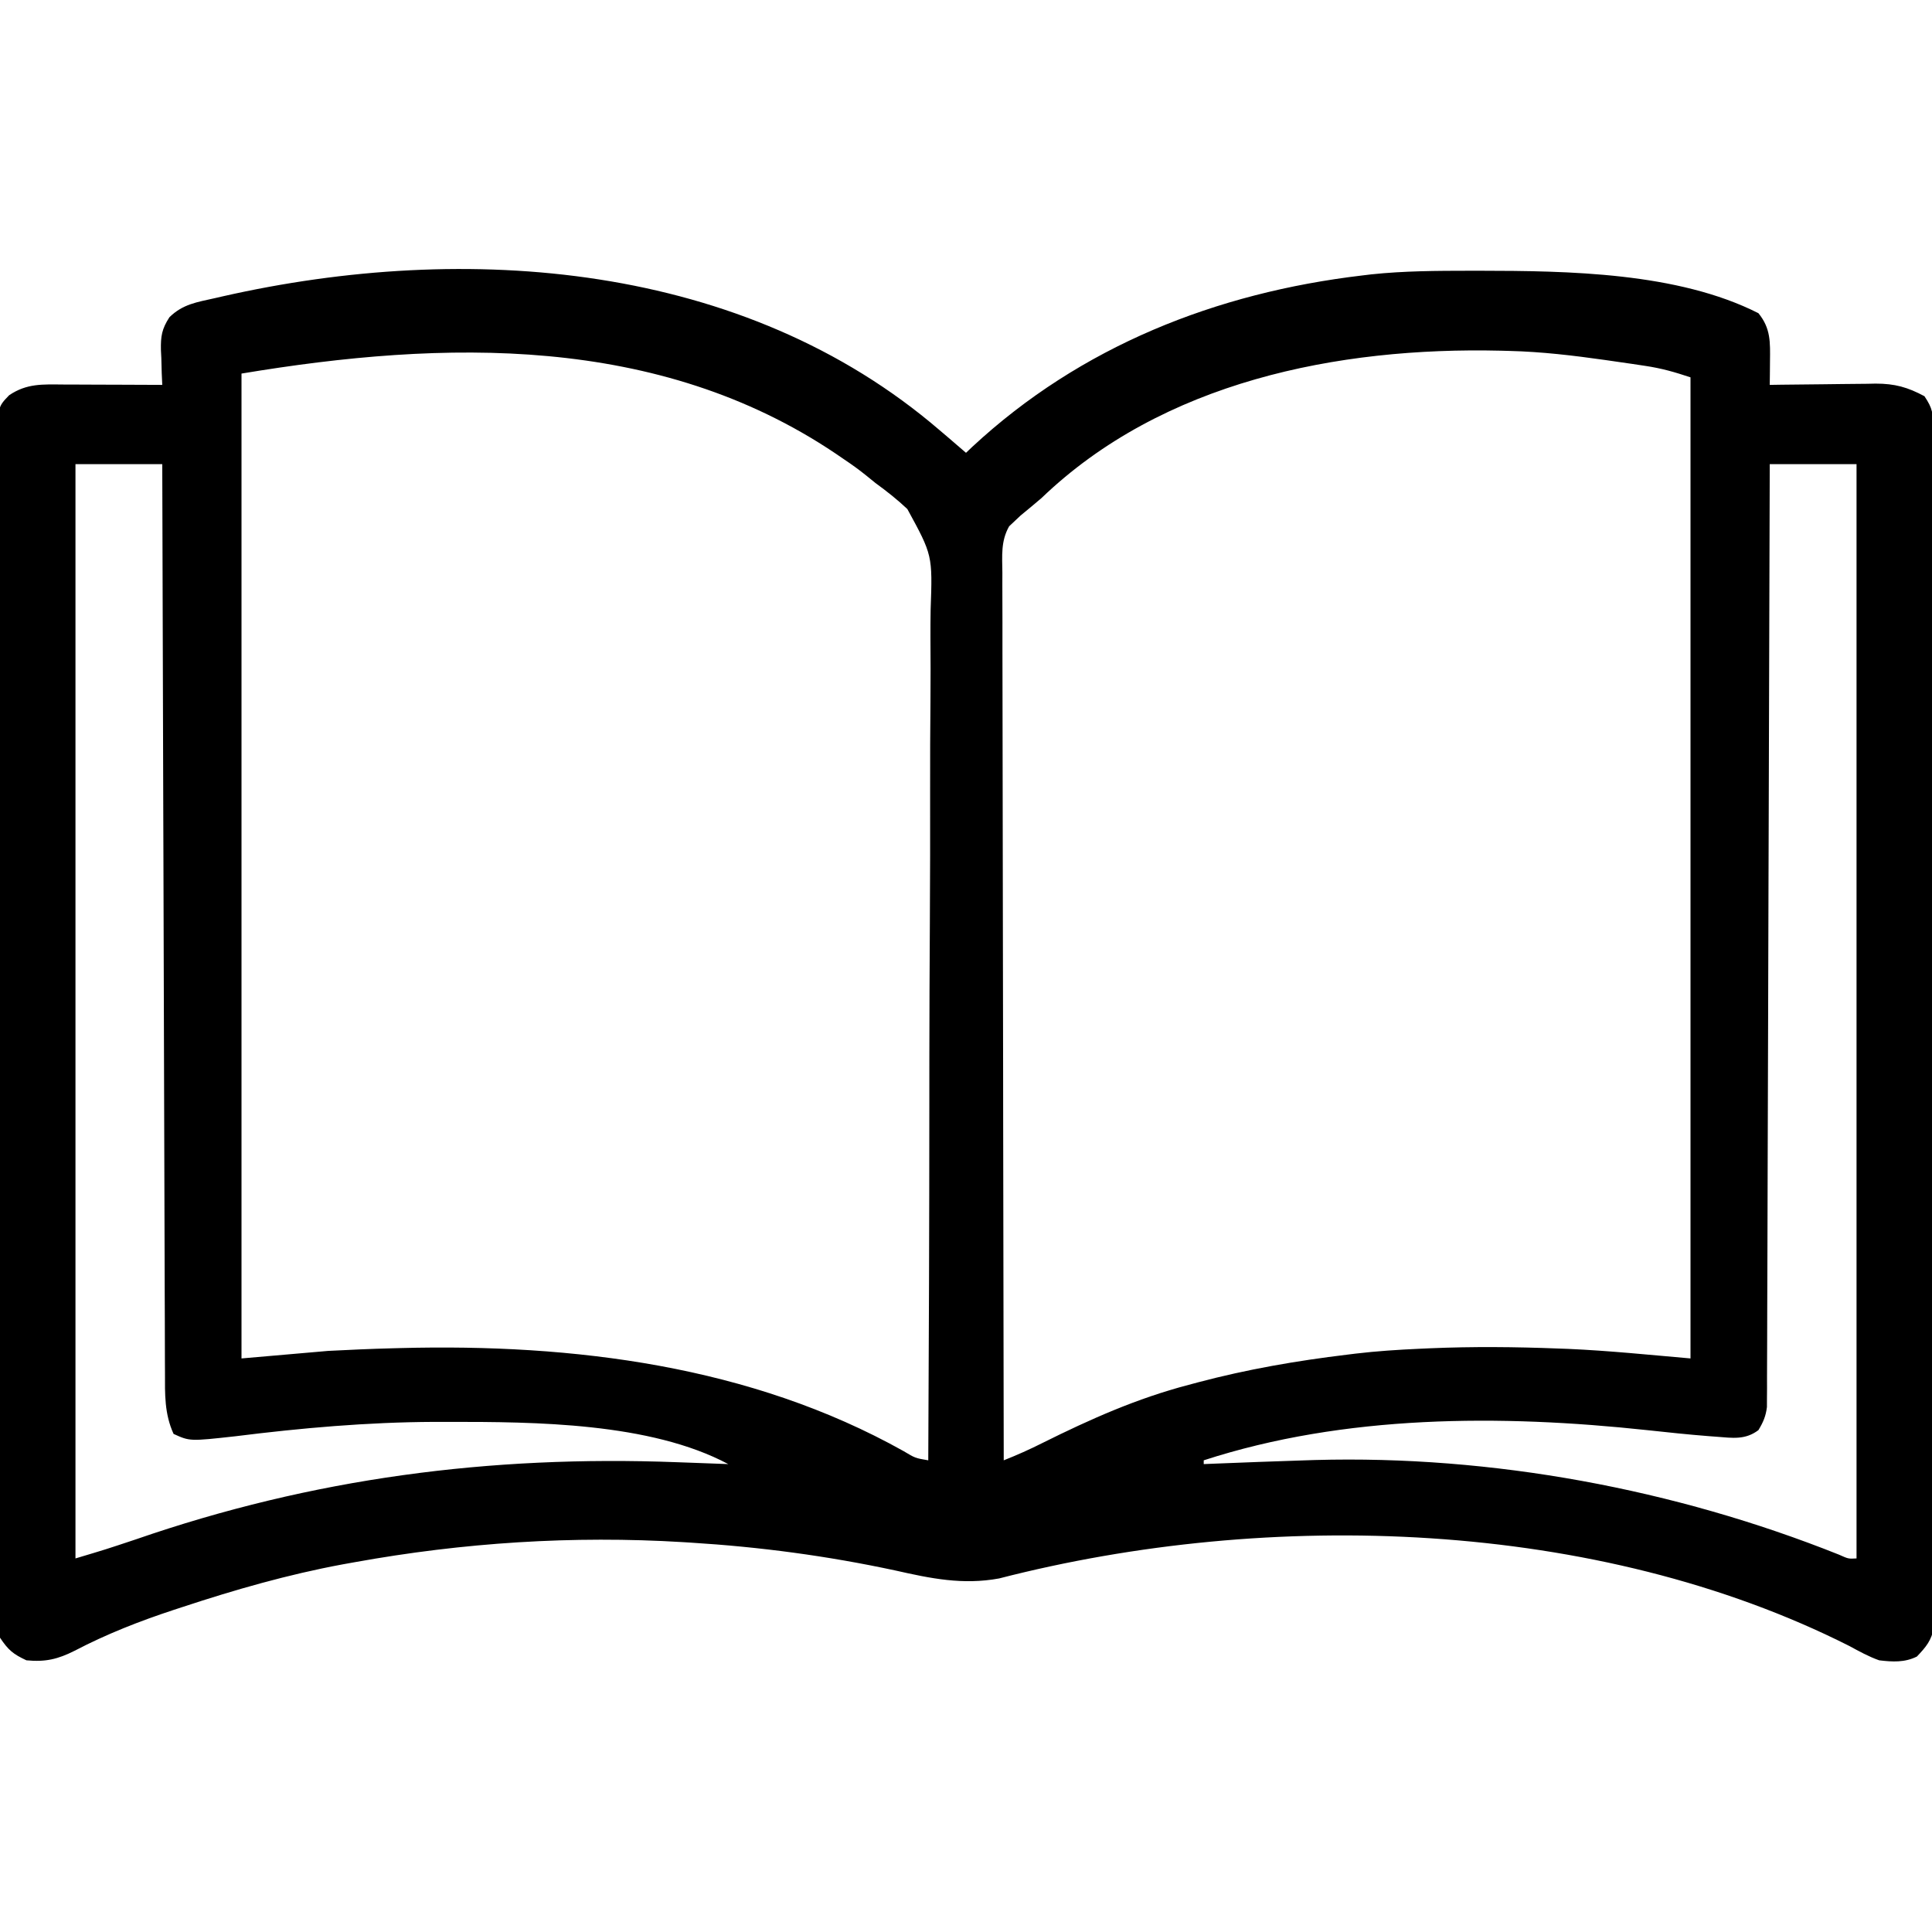 <?xml version="1.0" encoding="UTF-8"?>
<svg version="1.1" xmlns="http://www.w3.org/2000/svg" width="512" height="512">
<path d="M0 0 C0.736 0.625 1.472 1.25 2.23 1.895 C3.827 3.255 5.415 4.626 7 6 C7.822 5.217 7.822 5.217 8.66 4.418 C37.397 -22.263 73.295 -36.422 112 -41 C112.783 -41.094 113.566 -41.189 114.373 -41.286 C123.084 -42.209 131.812 -42.243 140.562 -42.25 C141.377 -42.251 142.192 -42.251 143.031 -42.252 C166.552 -42.221 195.599 -41.842 217 -31 C220.294 -26.963 220.119 -23.281 220.066 -18.273 C220.052 -16.513 220.052 -16.513 220.037 -14.716 C220.025 -13.82 220.013 -12.924 220 -12 C220.993 -12.016 221.987 -12.031 223.01 -12.048 C226.721 -12.102 230.431 -12.136 234.142 -12.165 C235.743 -12.18 237.344 -12.2 238.946 -12.226 C241.257 -12.263 243.567 -12.28 245.879 -12.293 C246.586 -12.308 247.294 -12.324 248.023 -12.34 C253.158 -12.342 256.546 -11.385 261 -9 C263.25 -5.624 263.252 -4.504 263.257 -0.554 C263.264 0.585 263.27 1.723 263.277 2.896 C263.274 4.153 263.271 5.409 263.267 6.703 C263.271 8.047 263.276 9.391 263.281 10.734 C263.293 14.435 263.293 18.135 263.291 21.836 C263.29 25.824 263.301 29.812 263.311 33.799 C263.328 41.615 263.333 49.431 263.334 57.247 C263.335 63.598 263.339 69.95 263.346 76.301 C263.363 94.298 263.372 112.295 263.371 130.292 C263.371 131.748 263.371 131.748 263.371 133.234 C263.371 134.206 263.37 135.178 263.37 136.179 C263.37 151.935 263.389 167.69 263.417 183.445 C263.446 199.612 263.459 215.78 263.458 231.947 C263.457 241.028 263.463 250.108 263.484 259.189 C263.502 266.92 263.507 274.651 263.493 282.382 C263.486 286.328 263.486 290.274 263.504 294.22 C263.519 297.831 263.517 301.442 263.499 305.053 C263.495 306.981 263.51 308.908 263.526 310.836 C263.516 311.98 263.507 313.124 263.498 314.302 C263.498 315.782 263.498 315.782 263.499 317.292 C262.858 320.77 261.409 322.461 259 325 C255.774 326.613 252.501 326.428 249 326 C246.199 325.012 243.669 323.602 241.062 322.188 C174.155 288.423 87.382 285.856 15.789 304.301 C6.176 306.075 -2.314 304.318 -11.75 302.188 C-29.788 298.317 -47.53 295.954 -65.938 294.812 C-66.971 294.748 -66.971 294.748 -68.025 294.682 C-97.164 292.907 -126.286 294.805 -155 300 C-156.06 300.19 -157.12 300.38 -158.212 300.576 C-172.695 303.268 -186.656 307.266 -200.625 311.875 C-201.368 312.118 -202.111 312.36 -202.877 312.61 C-212 315.611 -220.698 319.015 -229.225 323.467 C-233.652 325.695 -236.929 326.491 -242 326 C-245.539 324.349 -246.811 323.284 -249 320 C-249.254 317.543 -249.254 317.543 -249.26 314.554 C-249.267 313.415 -249.274 312.277 -249.281 311.104 C-249.279 309.847 -249.277 308.591 -249.274 307.297 C-249.279 305.953 -249.284 304.609 -249.29 303.266 C-249.304 299.565 -249.306 295.865 -249.305 292.164 C-249.307 288.176 -249.32 284.188 -249.332 280.201 C-249.354 271.478 -249.362 262.755 -249.367 254.032 C-249.371 248.587 -249.377 243.143 -249.384 237.699 C-249.404 222.632 -249.42 207.564 -249.423 192.497 C-249.424 191.533 -249.424 190.568 -249.424 189.574 C-249.424 187.619 -249.425 185.663 -249.425 183.708 C-249.425 182.737 -249.425 181.766 -249.426 180.766 C-249.426 179.308 -249.426 179.308 -249.426 177.821 C-249.43 162.065 -249.457 146.31 -249.494 130.555 C-249.532 114.388 -249.551 98.22 -249.552 82.053 C-249.552 72.972 -249.561 63.892 -249.59 54.811 C-249.614 47.08 -249.622 39.349 -249.607 31.618 C-249.599 27.672 -249.6 23.726 -249.623 19.78 C-249.643 16.169 -249.641 12.558 -249.62 8.947 C-249.615 7.019 -249.634 5.092 -249.655 3.164 C-249.563 -6.164 -249.563 -6.164 -246.576 -9.259 C-241.886 -12.429 -237.711 -12.137 -232.172 -12.098 C-231.423 -12.096 -230.674 -12.095 -229.902 -12.093 C-227.518 -12.088 -225.134 -12.075 -222.75 -12.062 C-221.13 -12.057 -219.51 -12.053 -217.891 -12.049 C-213.927 -12.038 -209.964 -12.021 -206 -12 C-206.046 -13.025 -206.093 -14.05 -206.141 -15.105 C-206.178 -16.466 -206.215 -17.827 -206.25 -19.188 C-206.3 -20.198 -206.3 -20.198 -206.352 -21.229 C-206.423 -24.896 -206.117 -26.82 -204.102 -29.926 C-200.563 -33.418 -196.765 -33.928 -192 -35 C-191.335 -35.153 -190.669 -35.306 -189.984 -35.464 C-125.385 -50.117 -51.881 -44.579 0 0 Z M-185 -15 C-185 71.13 -185 157.26 -185 246 C-177.41 245.34 -169.82 244.68 -162 244 C-156.349 243.713 -150.716 243.454 -145.062 243.312 C-144.346 243.293 -143.629 243.274 -142.89 243.254 C-97.118 242.062 -50.035 247.88 -9.542 270.562 C-6.462 272.412 -6.462 272.412 -3 273 C-2.831 241.882 -2.728 210.765 -2.718 179.647 C-2.717 175.969 -2.715 172.29 -2.713 168.612 C-2.713 167.879 -2.712 167.147 -2.712 166.393 C-2.704 154.554 -2.65 142.717 -2.579 130.879 C-2.507 118.721 -2.485 106.563 -2.508 94.405 C-2.521 86.91 -2.495 79.417 -2.42 71.921 C-2.367 66.162 -2.382 60.405 -2.423 54.645 C-2.429 52.291 -2.413 49.937 -2.373 47.584 C-1.866 33.133 -1.866 33.133 -8.542 20.903 C-11.227 18.363 -14.01 16.18 -17 14 C-18.25 12.987 -18.25 12.987 -19.525 11.954 C-21.418 10.421 -23.353 9.044 -25.375 7.688 C-26.09 7.198 -26.805 6.709 -27.542 6.204 C-74.578 -25.436 -131.261 -23.957 -185 -15 Z M27 18 C25.174 19.559 23.331 21.093 21.473 22.613 C20.744 23.3 20.744 23.3 20 24 C19.482 24.487 18.964 24.974 18.431 25.475 C16.188 29.433 16.598 33.31 16.639 37.782 C16.637 38.786 16.634 39.79 16.631 40.824 C16.627 44.198 16.643 47.571 16.659 50.944 C16.66 53.359 16.66 55.773 16.658 58.187 C16.657 63.39 16.666 68.593 16.683 73.796 C16.707 81.318 16.715 88.841 16.719 96.363 C16.725 108.568 16.745 120.772 16.774 132.977 C16.801 144.833 16.822 156.689 16.835 168.544 C16.836 169.275 16.837 170.006 16.838 170.759 C16.842 174.425 16.845 178.091 16.849 181.757 C16.88 212.171 16.933 242.586 17 273 C20.524 271.61 23.906 270.097 27.289 268.391 C39.961 262.086 52.299 256.588 66 253 C66.829 252.778 67.658 252.555 68.513 252.326 C81.545 248.875 94.622 246.611 108 245 C109.114 244.862 109.114 244.862 110.251 244.721 C115.868 244.055 121.476 243.692 127.125 243.438 C128.049 243.396 128.973 243.354 129.924 243.311 C141.31 242.826 152.617 242.93 164 243.375 C165.269 243.421 165.269 243.421 166.564 243.468 C177.419 243.944 188.149 245.056 199 246 C199 160.2 199 74.4 199 -14 C194.75 -15.417 191.361 -16.386 187.035 -17.035 C185.913 -17.204 184.791 -17.374 183.635 -17.548 C181.867 -17.803 181.867 -17.803 180.062 -18.062 C178.845 -18.239 177.627 -18.415 176.373 -18.597 C167.904 -19.793 159.558 -20.792 151 -21 C150.236 -21.02 149.472 -21.041 148.686 -21.062 C105.502 -22.077 59.093 -12.85 27 18 Z M-229 9 C-229 104.7 -229 200.4 -229 299 C-220.998 296.613 -220.998 296.613 -213.102 293.984 C-166.133 277.723 -119.157 271.634 -69.625 273.5 C-68.292 273.548 -66.958 273.597 -65.625 273.645 C-62.417 273.761 -59.208 273.879 -56 274 C-76.671 262.979 -107.296 262.797 -130.125 262.812 C-131.418 262.813 -132.711 262.814 -134.044 262.815 C-151.65 262.894 -169.124 264.432 -186.582 266.621 C-198.691 267.963 -198.691 267.963 -203 266 C-205.434 260.664 -205.29 255.491 -205.278 249.75 C-205.284 248.719 -205.29 247.689 -205.296 246.628 C-205.313 243.178 -205.316 239.728 -205.319 236.278 C-205.328 233.804 -205.338 231.33 -205.349 228.857 C-205.371 223.532 -205.387 218.207 -205.397 212.881 C-205.411 205.182 -205.437 197.483 -205.465 189.784 C-205.51 177.292 -205.547 164.801 -205.578 152.309 C-205.608 140.175 -205.643 128.042 -205.683 115.909 C-205.685 115.161 -205.688 114.413 -205.69 113.642 C-205.702 109.889 -205.715 106.135 -205.727 102.382 C-205.831 71.255 -205.92 40.127 -206 9 C-213.59 9 -221.18 9 -229 9 Z M220 9 C219.988 13.722 219.988 13.722 219.975 18.54 C219.9 47.395 219.816 76.25 219.72 105.106 C219.707 108.886 219.695 112.666 219.683 116.446 C219.68 117.199 219.678 117.951 219.675 118.727 C219.635 130.92 219.603 143.113 219.573 155.306 C219.541 167.813 219.503 180.32 219.457 192.827 C219.429 200.548 219.407 208.268 219.393 215.988 C219.381 221.904 219.359 227.819 219.333 233.734 C219.324 236.164 219.318 238.595 219.316 241.025 C219.312 244.334 219.297 247.643 219.278 250.952 C219.28 251.921 219.282 252.89 219.284 253.888 C219.277 254.774 219.269 255.66 219.262 256.572 C219.258 257.718 219.258 257.718 219.255 258.887 C218.962 261.314 218.26 262.915 217 265 C213.497 267.634 210.161 267.077 205.938 266.75 C204.893 266.673 204.893 266.673 203.828 266.594 C198.375 266.169 192.938 265.589 187.5 265 C148.782 260.84 107.367 260.852 70 273 C70 273.33 70 273.66 70 274 C70.729 273.97 71.458 273.939 72.209 273.908 C80.471 273.57 88.735 273.266 97 273 C97.813 272.974 98.626 272.947 99.464 272.92 C146.395 271.619 194.79 280.604 238.359 298.004 C240.842 299.118 240.842 299.118 243 299 C243 203.3 243 107.6 243 9 C235.41 9 227.82 9 220 9 Z " fill="#000000" transform="translate(249,114)"/>
</svg>
